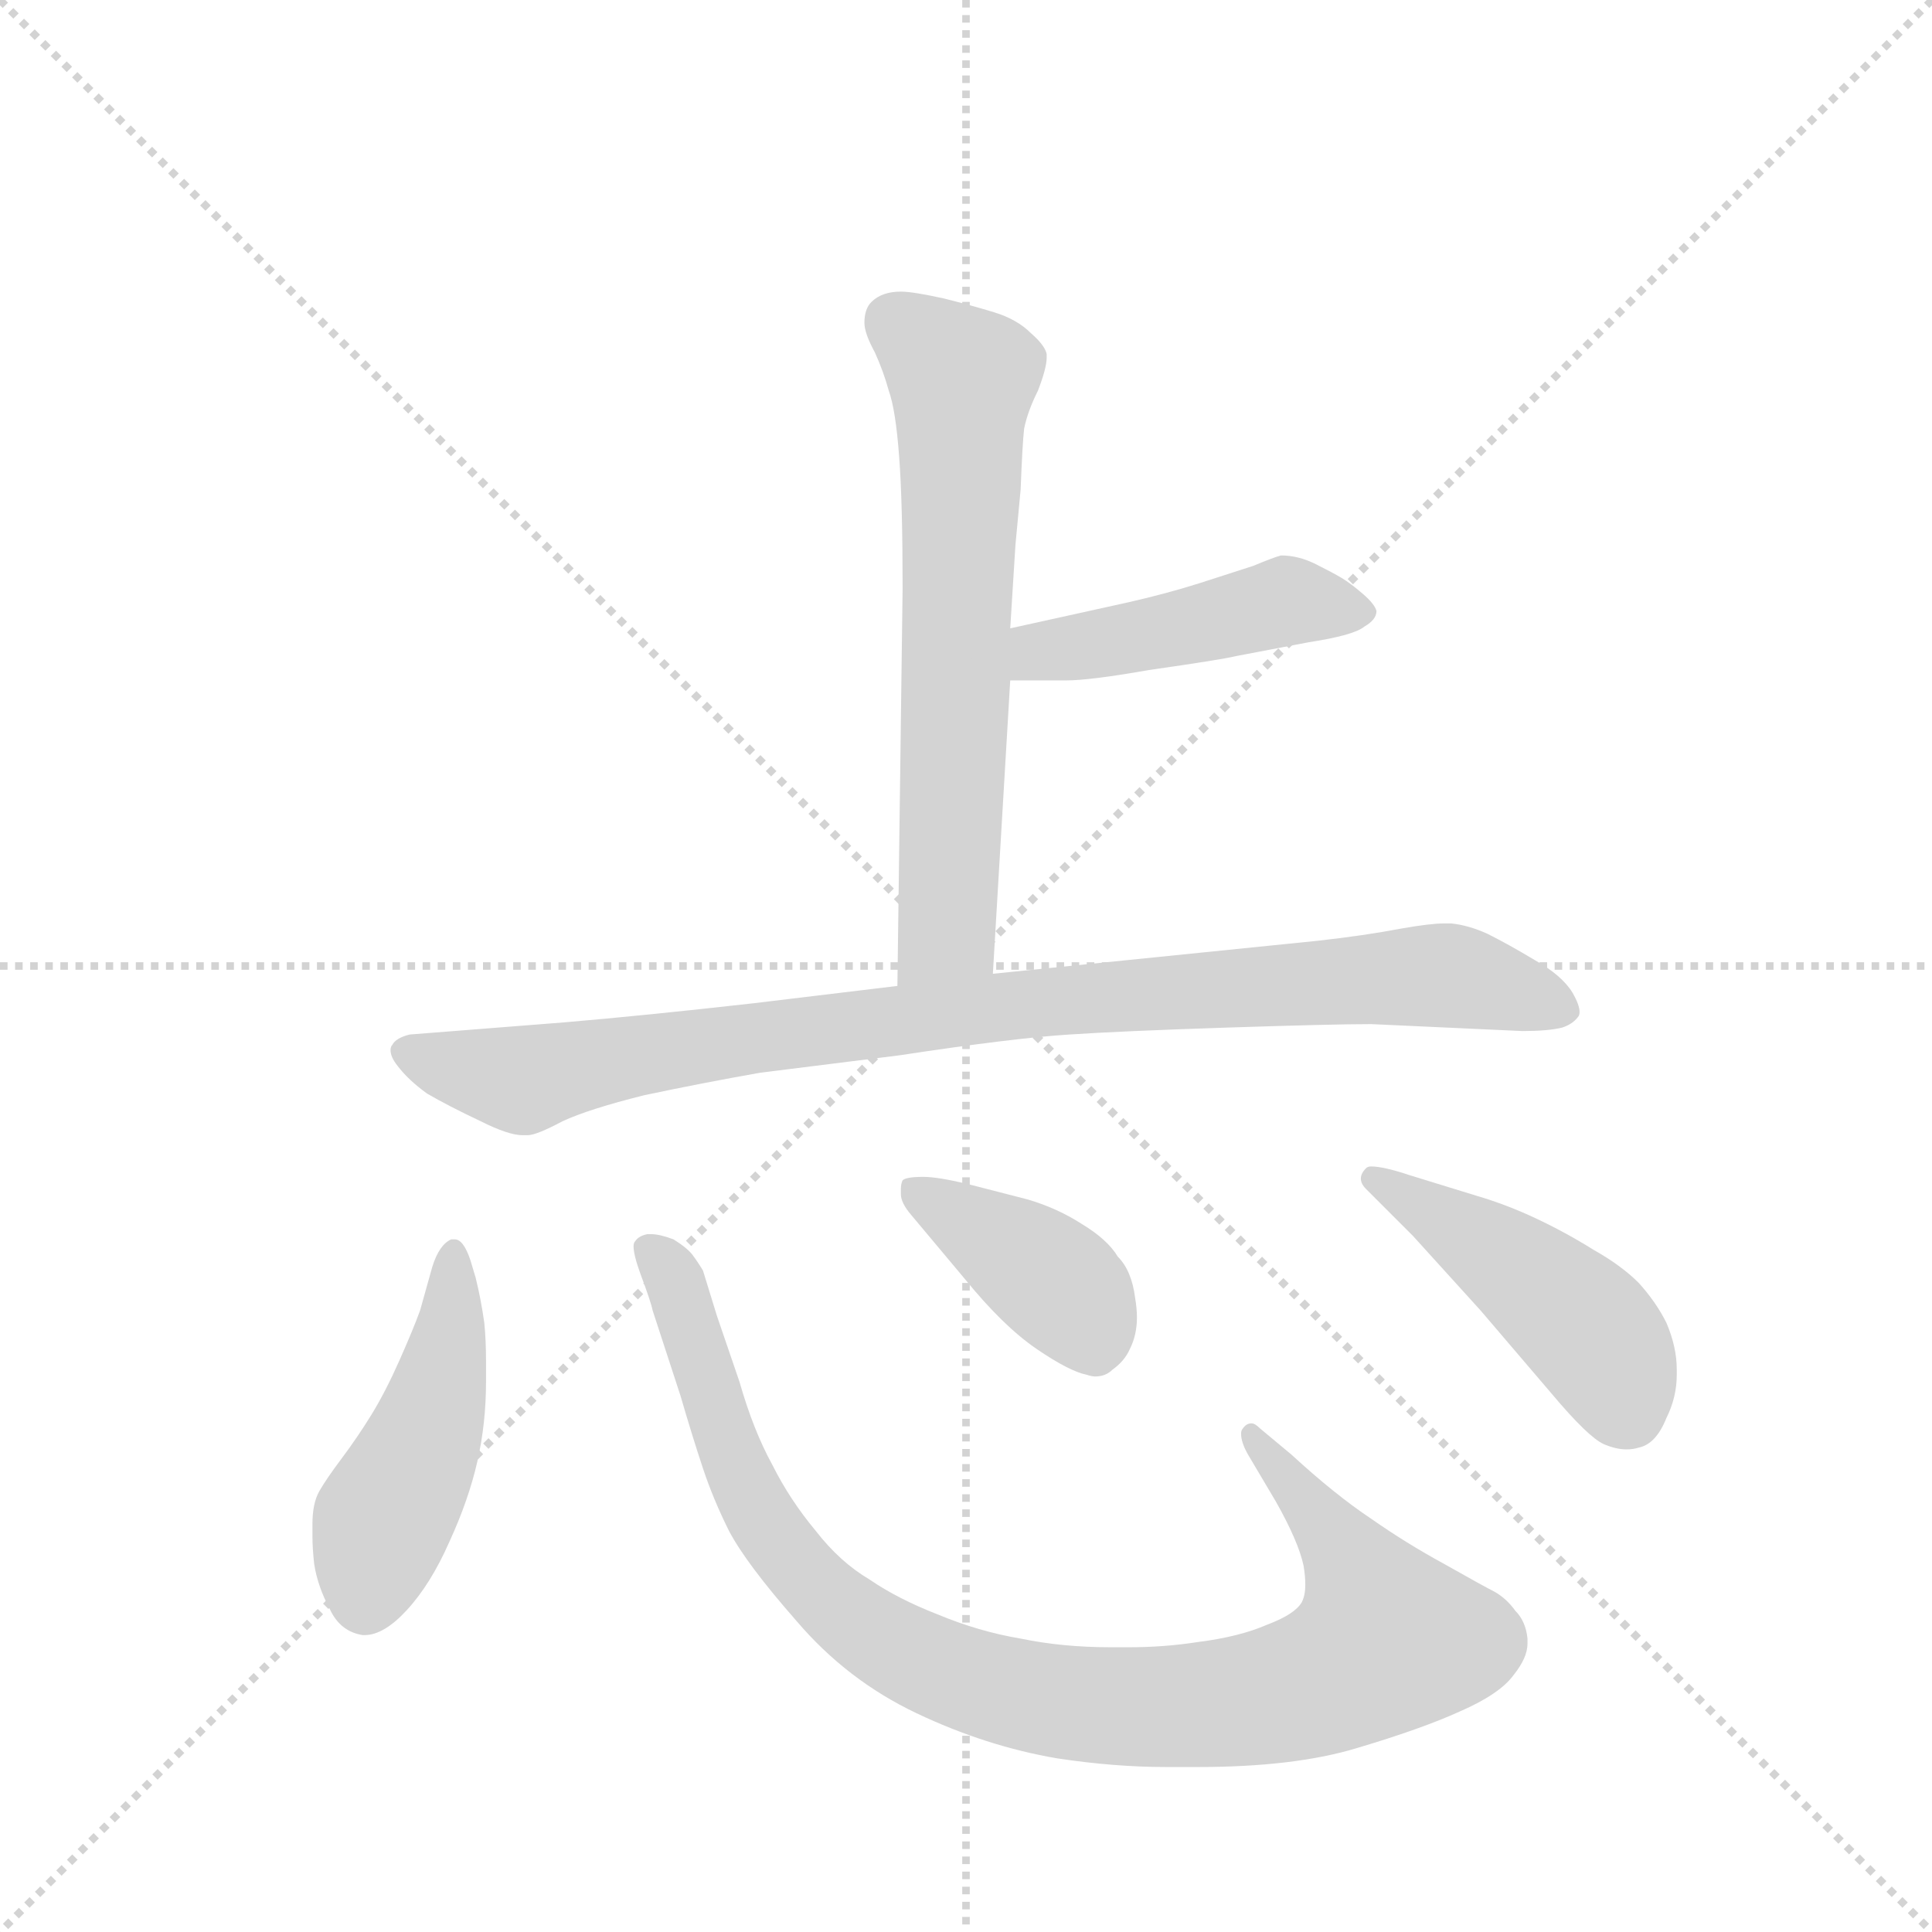 <svg version="1.1" viewBox="0 0 1024 1024" xmlns="http://www.w3.org/2000/svg">
  <g stroke="lightgray" stroke-dasharray="1,1" stroke-width="1" transform="scale(4, 4)">
    <line x1="0" y1="0" x2="256" y2="256"></line>
    <line x1="256" y1="0" x2="0" y2="256"></line>
    <line x1="128" y1="0" x2="128" y2="256"></line>
    <line x1="0" y1="128" x2="256" y2="128"></line>
  </g>
  <g transform="scale(0.92, -0.92) translate(60, -900)">
    <style type="text/css">
      
        @keyframes keyframes0 {
          from {
            stroke: blue;
            stroke-dashoffset: 659;
            stroke-width: 128;
          }
          68% {
            animation-timing-function: step-end;
            stroke: blue;
            stroke-dashoffset: 0;
            stroke-width: 128;
          }
          to {
            stroke: black;
            stroke-width: 1024;
          }
        }
        #make-me-a-hanzi-animation-0 {
          animation: keyframes0 0.786s both;
          animation-delay: 0s;
          animation-timing-function: linear;
        }
      
        @keyframes keyframes1 {
          from {
            stroke: blue;
            stroke-dashoffset: 458;
            stroke-width: 128;
          }
          60% {
            animation-timing-function: step-end;
            stroke: blue;
            stroke-dashoffset: 0;
            stroke-width: 128;
          }
          to {
            stroke: black;
            stroke-width: 1024;
          }
        }
        #make-me-a-hanzi-animation-1 {
          animation: keyframes1 0.623s both;
          animation-delay: 0.786s;
          animation-timing-function: linear;
        }
      
        @keyframes keyframes2 {
          from {
            stroke: blue;
            stroke-dashoffset: 930;
            stroke-width: 128;
          }
          75% {
            animation-timing-function: step-end;
            stroke: blue;
            stroke-dashoffset: 0;
            stroke-width: 128;
          }
          to {
            stroke: black;
            stroke-width: 1024;
          }
        }
        #make-me-a-hanzi-animation-2 {
          animation: keyframes2 1.007s both;
          animation-delay: 1.409s;
          animation-timing-function: linear;
        }
      
        @keyframes keyframes3 {
          from {
            stroke: blue;
            stroke-dashoffset: 469;
            stroke-width: 128;
          }
          60% {
            animation-timing-function: step-end;
            stroke: blue;
            stroke-dashoffset: 0;
            stroke-width: 128;
          }
          to {
            stroke: black;
            stroke-width: 1024;
          }
        }
        #make-me-a-hanzi-animation-3 {
          animation: keyframes3 0.632s both;
          animation-delay: 2.416s;
          animation-timing-function: linear;
        }
      
        @keyframes keyframes4 {
          from {
            stroke: blue;
            stroke-dashoffset: 975;
            stroke-width: 128;
          }
          76% {
            animation-timing-function: step-end;
            stroke: blue;
            stroke-dashoffset: 0;
            stroke-width: 128;
          }
          to {
            stroke: black;
            stroke-width: 1024;
          }
        }
        #make-me-a-hanzi-animation-4 {
          animation: keyframes4 1.043s both;
          animation-delay: 3.048s;
          animation-timing-function: linear;
        }
      
        @keyframes keyframes5 {
          from {
            stroke: blue;
            stroke-dashoffset: 401;
            stroke-width: 128;
          }
          57% {
            animation-timing-function: step-end;
            stroke: blue;
            stroke-dashoffset: 0;
            stroke-width: 128;
          }
          to {
            stroke: black;
            stroke-width: 1024;
          }
        }
        #make-me-a-hanzi-animation-5 {
          animation: keyframes5 0.576s both;
          animation-delay: 4.091s;
          animation-timing-function: linear;
        }
      
        @keyframes keyframes6 {
          from {
            stroke: blue;
            stroke-dashoffset: 459;
            stroke-width: 128;
          }
          60% {
            animation-timing-function: step-end;
            stroke: blue;
            stroke-dashoffset: 0;
            stroke-width: 128;
          }
          to {
            stroke: black;
            stroke-width: 1024;
          }
        }
        #make-me-a-hanzi-animation-6 {
          animation: keyframes6 0.624s both;
          animation-delay: 4.667s;
          animation-timing-function: linear;
        }
      
    </style>
    
      <path d="M 512 339 L 522 508 L 522 538 L 525 586 L 528 618 Q 529 644 530 653 Q 532 663 538 675 Q 543 688 543 694 L 543 696 Q 542 701 534 708 Q 526 716 513 720 Q 500 724 484 728 Q 466 732 459 732 Q 448 732 442 726 Q 438 722 438 714 Q 438 708 444 697 Q 449 686 452 675 Q 456 664 458 637 Q 460 611 460 561 L 457 332 C 457 302 510 309 512 339 Z" fill="lightgray"></path>
    
      <path d="M 522 508 L 554 508 Q 568 508 602 514 Q 644 520 652 522 L 694 530 Q 720 534 726 539 Q 733 543 733 548 Q 732 552 725 558 Q 718 564 713 567 Q 708 570 698 575 Q 688 580 678 580 Q 674 579 662 574 L 631 564 Q 612 558 590 553 L 522 538 C 493 532 492 508 522 508 Z" fill="lightgray"></path>
    
      <path d="M 457 332 L 374 322 Q 312 315 265 311 L 176 304 Q 168 302 166 298 Q 165 297 165 295 Q 165 291 169 286 Q 175 278 186 270 Q 198 263 217 254 Q 233 246 241 246 L 244 246 Q 249 246 264 254 Q 279 261 311 269 Q 344 276 378 282 L 458 292 Q 524 302 556 304 Q 586 306 647 308 Q 708 310 730 310 L 817 306 Q 832 306 840 308 Q 846 310 849 314 Q 850 315 850 317 Q 850 321 846 328 Q 840 338 824 347 Q 809 356 797 362 Q 786 367 776 368 L 772 368 Q 764 368 747 365 Q 726 361 699 358 L 512 339 L 457 332 Z" fill="lightgray"></path>
    
      <path d="M 211 174 Q 207 186 202 186 L 200 186 Q 193 183 189 170 L 182 145 Q 178 134 170 116 Q 162 98 154 85 Q 146 72 137 60 Q 128 48 124 41 Q 120 34 120 22 L 120 15 Q 120 8 121 -1 Q 123 -14 130 -27 Q 136 -40 149 -42 L 150 -42 Q 161 -42 174 -28 Q 188 -13 199 12 Q 210 36 215 58 Q 220 80 220 104 L 220 116 Q 220 128 219 138 Q 217 152 214 164 L 211 174 Z" fill="lightgray"></path>
    
      <path d="M 666 77 Q 663 80 661 80 Q 658 80 656 77 Q 655 76 655 74 Q 655 69 659 62 L 675 35 Q 688 12 691 -2 Q 692 -8 692 -13 Q 692 -19 690 -23 Q 686 -30 670 -36 Q 654 -43 630 -46 Q 611 -49 590 -49 L 580 -49 Q 552 -49 528 -44 Q 504 -40 480 -30 Q 457 -21 441 -10 Q 424 0 410 18 Q 395 36 385 56 Q 374 76 366 104 L 353 142 L 345 168 Q 342 173 339 177 Q 336 181 328 186 Q 320 189 315 189 L 313 189 Q 308 188 306 185 Q 305 184 305 182 Q 305 177 309 166 Q 315 150 316 145 L 332 96 Q 339 72 345 54 Q 351 36 360 18 Q 370 -1 399 -34 Q 428 -68 468 -87 Q 508 -106 549 -113 Q 582 -118 612 -118 L 630 -118 Q 686 -118 722 -107 Q 759 -96 781 -86 Q 804 -76 812 -65 Q 820 -55 820 -47 L 820 -44 Q 819 -34 813 -28 Q 808 -21 801 -17 Q 795 -14 772 -1 Q 750 11 730 25 Q 709 39 684 62 L 666 77 Z" fill="lightgray"></path>
    
      <path d="M 496 163 Q 518 136 537 123 Q 556 110 566 108 Q 569 107 571 107 Q 577 107 581 111 Q 588 116 591 123 Q 595 131 595 141 Q 595 146 594 152 Q 592 168 584 176 Q 578 186 563 195 Q 549 204 532 209 L 497 218 Q 480 222 472 222 Q 462 222 460 220 Q 459 218 459 215 L 459 212 Q 459 207 465 200 L 496 163 Z" fill="lightgray"></path>
    
      <path d="M 752 223 Q 737 228 730 228 Q 728 228 727 227 Q 724 224 724 221 Q 724 218 727 215 L 754 188 L 793 145 L 834 97 Q 855 72 864 68 Q 871 65 877 65 Q 881 65 884 66 Q 894 68 900 83 Q 906 95 906 108 L 906 111 Q 906 124 900 138 Q 894 150 884 161 Q 874 171 858 180 Q 842 190 825 198 Q 808 206 791 211 L 752 223 Z" fill="lightgray"></path>
    
    
      <clipPath id="make-me-a-hanzi-clip-0">
        <path d="M 512 339 L 522 508 L 522 538 L 525 586 L 528 618 Q 529 644 530 653 Q 532 663 538 675 Q 543 688 543 694 L 543 696 Q 542 701 534 708 Q 526 716 513 720 Q 500 724 484 728 Q 466 732 459 732 Q 448 732 442 726 Q 438 722 438 714 Q 438 708 444 697 Q 449 686 452 675 Q 456 664 458 637 Q 460 611 460 561 L 457 332 C 457 302 510 309 512 339 Z"></path>
      </clipPath>
      <path clip-path="url(#make-me-a-hanzi-clip-0)" d="M 454 715 L 494 681 L 486 364 L 463 340" fill="none" id="make-me-a-hanzi-animation-0" stroke-dasharray="531 1062" stroke-linecap="round"></path>
    
      <clipPath id="make-me-a-hanzi-clip-1">
        <path d="M 522 508 L 554 508 Q 568 508 602 514 Q 644 520 652 522 L 694 530 Q 720 534 726 539 Q 733 543 733 548 Q 732 552 725 558 Q 718 564 713 567 Q 708 570 698 575 Q 688 580 678 580 Q 674 579 662 574 L 631 564 Q 612 558 590 553 L 522 538 C 493 532 492 508 522 508 Z"></path>
      </clipPath>
      <path clip-path="url(#make-me-a-hanzi-clip-1)" d="M 527 516 L 546 526 L 676 553 L 723 548" fill="none" id="make-me-a-hanzi-animation-1" stroke-dasharray="330 660" stroke-linecap="round"></path>
    
      <clipPath id="make-me-a-hanzi-clip-2">
        <path d="M 457 332 L 374 322 Q 312 315 265 311 L 176 304 Q 168 302 166 298 Q 165 297 165 295 Q 165 291 169 286 Q 175 278 186 270 Q 198 263 217 254 Q 233 246 241 246 L 244 246 Q 249 246 264 254 Q 279 261 311 269 Q 344 276 378 282 L 458 292 Q 524 302 556 304 Q 586 306 647 308 Q 708 310 730 310 L 817 306 Q 832 306 840 308 Q 846 310 849 314 Q 850 315 850 317 Q 850 321 846 328 Q 840 338 824 347 Q 809 356 797 362 Q 786 367 776 368 L 772 368 Q 764 368 747 365 Q 726 361 699 358 L 512 339 L 457 332 Z"></path>
      </clipPath>
      <path clip-path="url(#make-me-a-hanzi-clip-2)" d="M 174 294 L 241 278 L 334 297 L 537 323 L 759 338 L 791 335 L 839 319" fill="none" id="make-me-a-hanzi-animation-2" stroke-dasharray="802 1604" stroke-linecap="round"></path>
    
      <clipPath id="make-me-a-hanzi-clip-3">
        <path d="M 211 174 Q 207 186 202 186 L 200 186 Q 193 183 189 170 L 182 145 Q 178 134 170 116 Q 162 98 154 85 Q 146 72 137 60 Q 128 48 124 41 Q 120 34 120 22 L 120 15 Q 120 8 121 -1 Q 123 -14 130 -27 Q 136 -40 149 -42 L 150 -42 Q 161 -42 174 -28 Q 188 -13 199 12 Q 210 36 215 58 Q 220 80 220 104 L 220 116 Q 220 128 219 138 Q 217 152 214 164 L 211 174 Z"></path>
      </clipPath>
      <path clip-path="url(#make-me-a-hanzi-clip-3)" d="M 201 179 L 201 142 L 189 84 L 160 23 L 150 -25" fill="none" id="make-me-a-hanzi-animation-3" stroke-dasharray="341 682" stroke-linecap="round"></path>
    
      <clipPath id="make-me-a-hanzi-clip-4">
        <path d="M 666 77 Q 663 80 661 80 Q 658 80 656 77 Q 655 76 655 74 Q 655 69 659 62 L 675 35 Q 688 12 691 -2 Q 692 -8 692 -13 Q 692 -19 690 -23 Q 686 -30 670 -36 Q 654 -43 630 -46 Q 611 -49 590 -49 L 580 -49 Q 552 -49 528 -44 Q 504 -40 480 -30 Q 457 -21 441 -10 Q 424 0 410 18 Q 395 36 385 56 Q 374 76 366 104 L 353 142 L 345 168 Q 342 173 339 177 Q 336 181 328 186 Q 320 189 315 189 L 313 189 Q 308 188 306 185 Q 305 184 305 182 Q 305 177 309 166 Q 315 150 316 145 L 332 96 Q 339 72 345 54 Q 351 36 360 18 Q 370 -1 399 -34 Q 428 -68 468 -87 Q 508 -106 549 -113 Q 582 -118 612 -118 L 630 -118 Q 686 -118 722 -107 Q 759 -96 781 -86 Q 804 -76 812 -65 Q 820 -55 820 -47 L 820 -44 Q 819 -34 813 -28 Q 808 -21 801 -17 Q 795 -14 772 -1 Q 750 11 730 25 Q 709 39 684 62 L 666 77 Z"></path>
      </clipPath>
      <path clip-path="url(#make-me-a-hanzi-clip-4)" d="M 313 181 L 328 163 L 369 43 L 391 8 L 441 -40 L 511 -72 L 591 -84 L 655 -80 L 705 -67 L 740 -44 L 712 10 L 661 74" fill="none" id="make-me-a-hanzi-animation-4" stroke-dasharray="847 1694" stroke-linecap="round"></path>
    
      <clipPath id="make-me-a-hanzi-clip-5">
        <path d="M 496 163 Q 518 136 537 123 Q 556 110 566 108 Q 569 107 571 107 Q 577 107 581 111 Q 588 116 591 123 Q 595 131 595 141 Q 595 146 594 152 Q 592 168 584 176 Q 578 186 563 195 Q 549 204 532 209 L 497 218 Q 480 222 472 222 Q 462 222 460 220 Q 459 218 459 215 L 459 212 Q 459 207 465 200 L 496 163 Z"></path>
      </clipPath>
      <path clip-path="url(#make-me-a-hanzi-clip-5)" d="M 467 216 L 559 151 L 571 121" fill="none" id="make-me-a-hanzi-animation-5" stroke-dasharray="273 546" stroke-linecap="round"></path>
    
      <clipPath id="make-me-a-hanzi-clip-6">
        <path d="M 752 223 Q 737 228 730 228 Q 728 228 727 227 Q 724 224 724 221 Q 724 218 727 215 L 754 188 L 793 145 L 834 97 Q 855 72 864 68 Q 871 65 877 65 Q 881 65 884 66 Q 894 68 900 83 Q 906 95 906 108 L 906 111 Q 906 124 900 138 Q 894 150 884 161 Q 874 171 858 180 Q 842 190 825 198 Q 808 206 791 211 L 752 223 Z"></path>
      </clipPath>
      <path clip-path="url(#make-me-a-hanzi-clip-6)" d="M 731 222 L 817 167 L 854 135 L 877 88" fill="none" id="make-me-a-hanzi-animation-6" stroke-dasharray="331 662" stroke-linecap="round"></path>
    
  </g>
</svg>